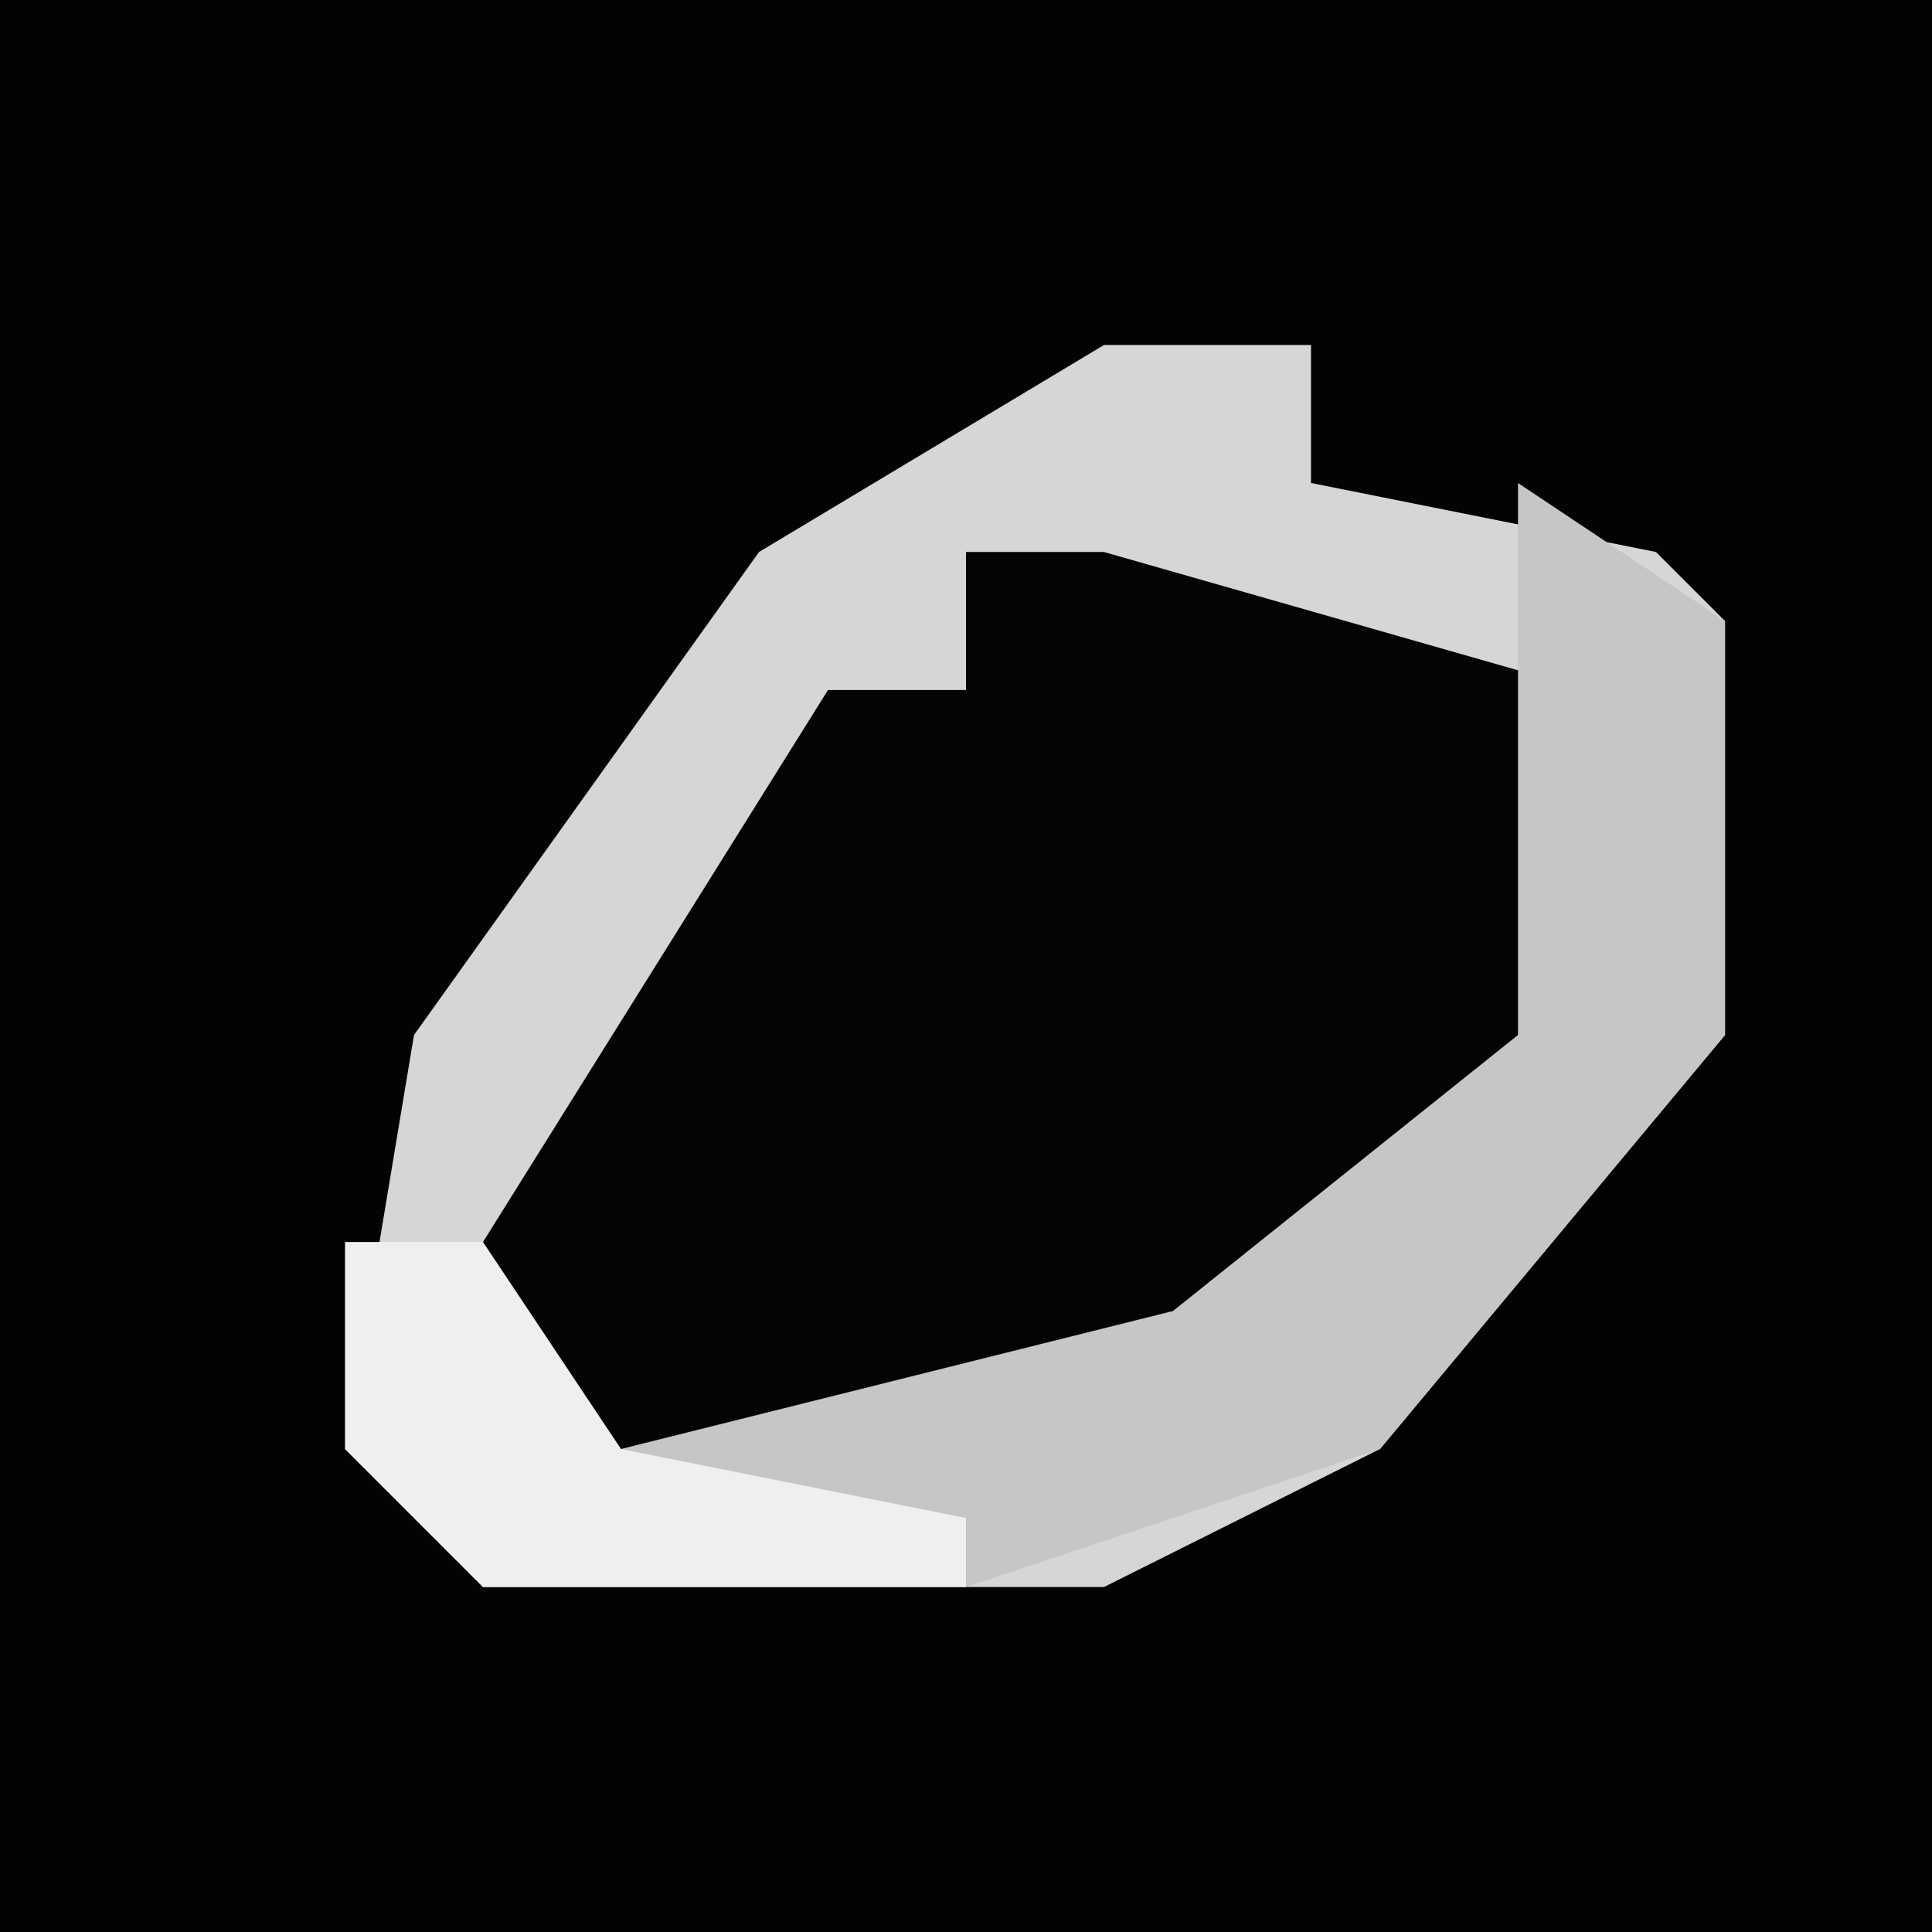 <?xml version="1.0" encoding="UTF-8"?>
<svg version="1.1" xmlns="http://www.w3.org/2000/svg" width="28" height="28">
<path d="M0,0 L28,0 L28,28 L0,28 Z " fill="#030303" transform="translate(0,0)"/>
<path d="M0,0 L3,0 L3,2 L8,3 L9,4 L9,10 L4,16 L0,18 L-9,18 L-11,16 L-10,10 L-5,3 Z " fill="#040404" transform="translate(16,5)"/>
<path d="M0,0 L3,0 L3,2 L8,3 L9,4 L9,10 L4,16 L0,18 L-9,18 L-11,16 L-10,10 L-5,3 Z M-2,3 L-2,5 L-4,5 L-9,13 L-8,16 L-1,16 L5,12 L7,10 L7,5 L0,3 Z " fill="#D6D6D6" transform="translate(16,5)"/>
<path d="M0,0 L3,2 L3,8 L-2,14 L-8,16 L-13,15 L-13,14 L-5,12 L0,8 Z " fill="#C6C6C6" transform="translate(22,7)"/>
<path d="M0,0 L2,0 L4,3 L9,4 L9,5 L2,5 L0,3 Z " fill="#EFEFEF" transform="translate(5,18)"/>
</svg>

